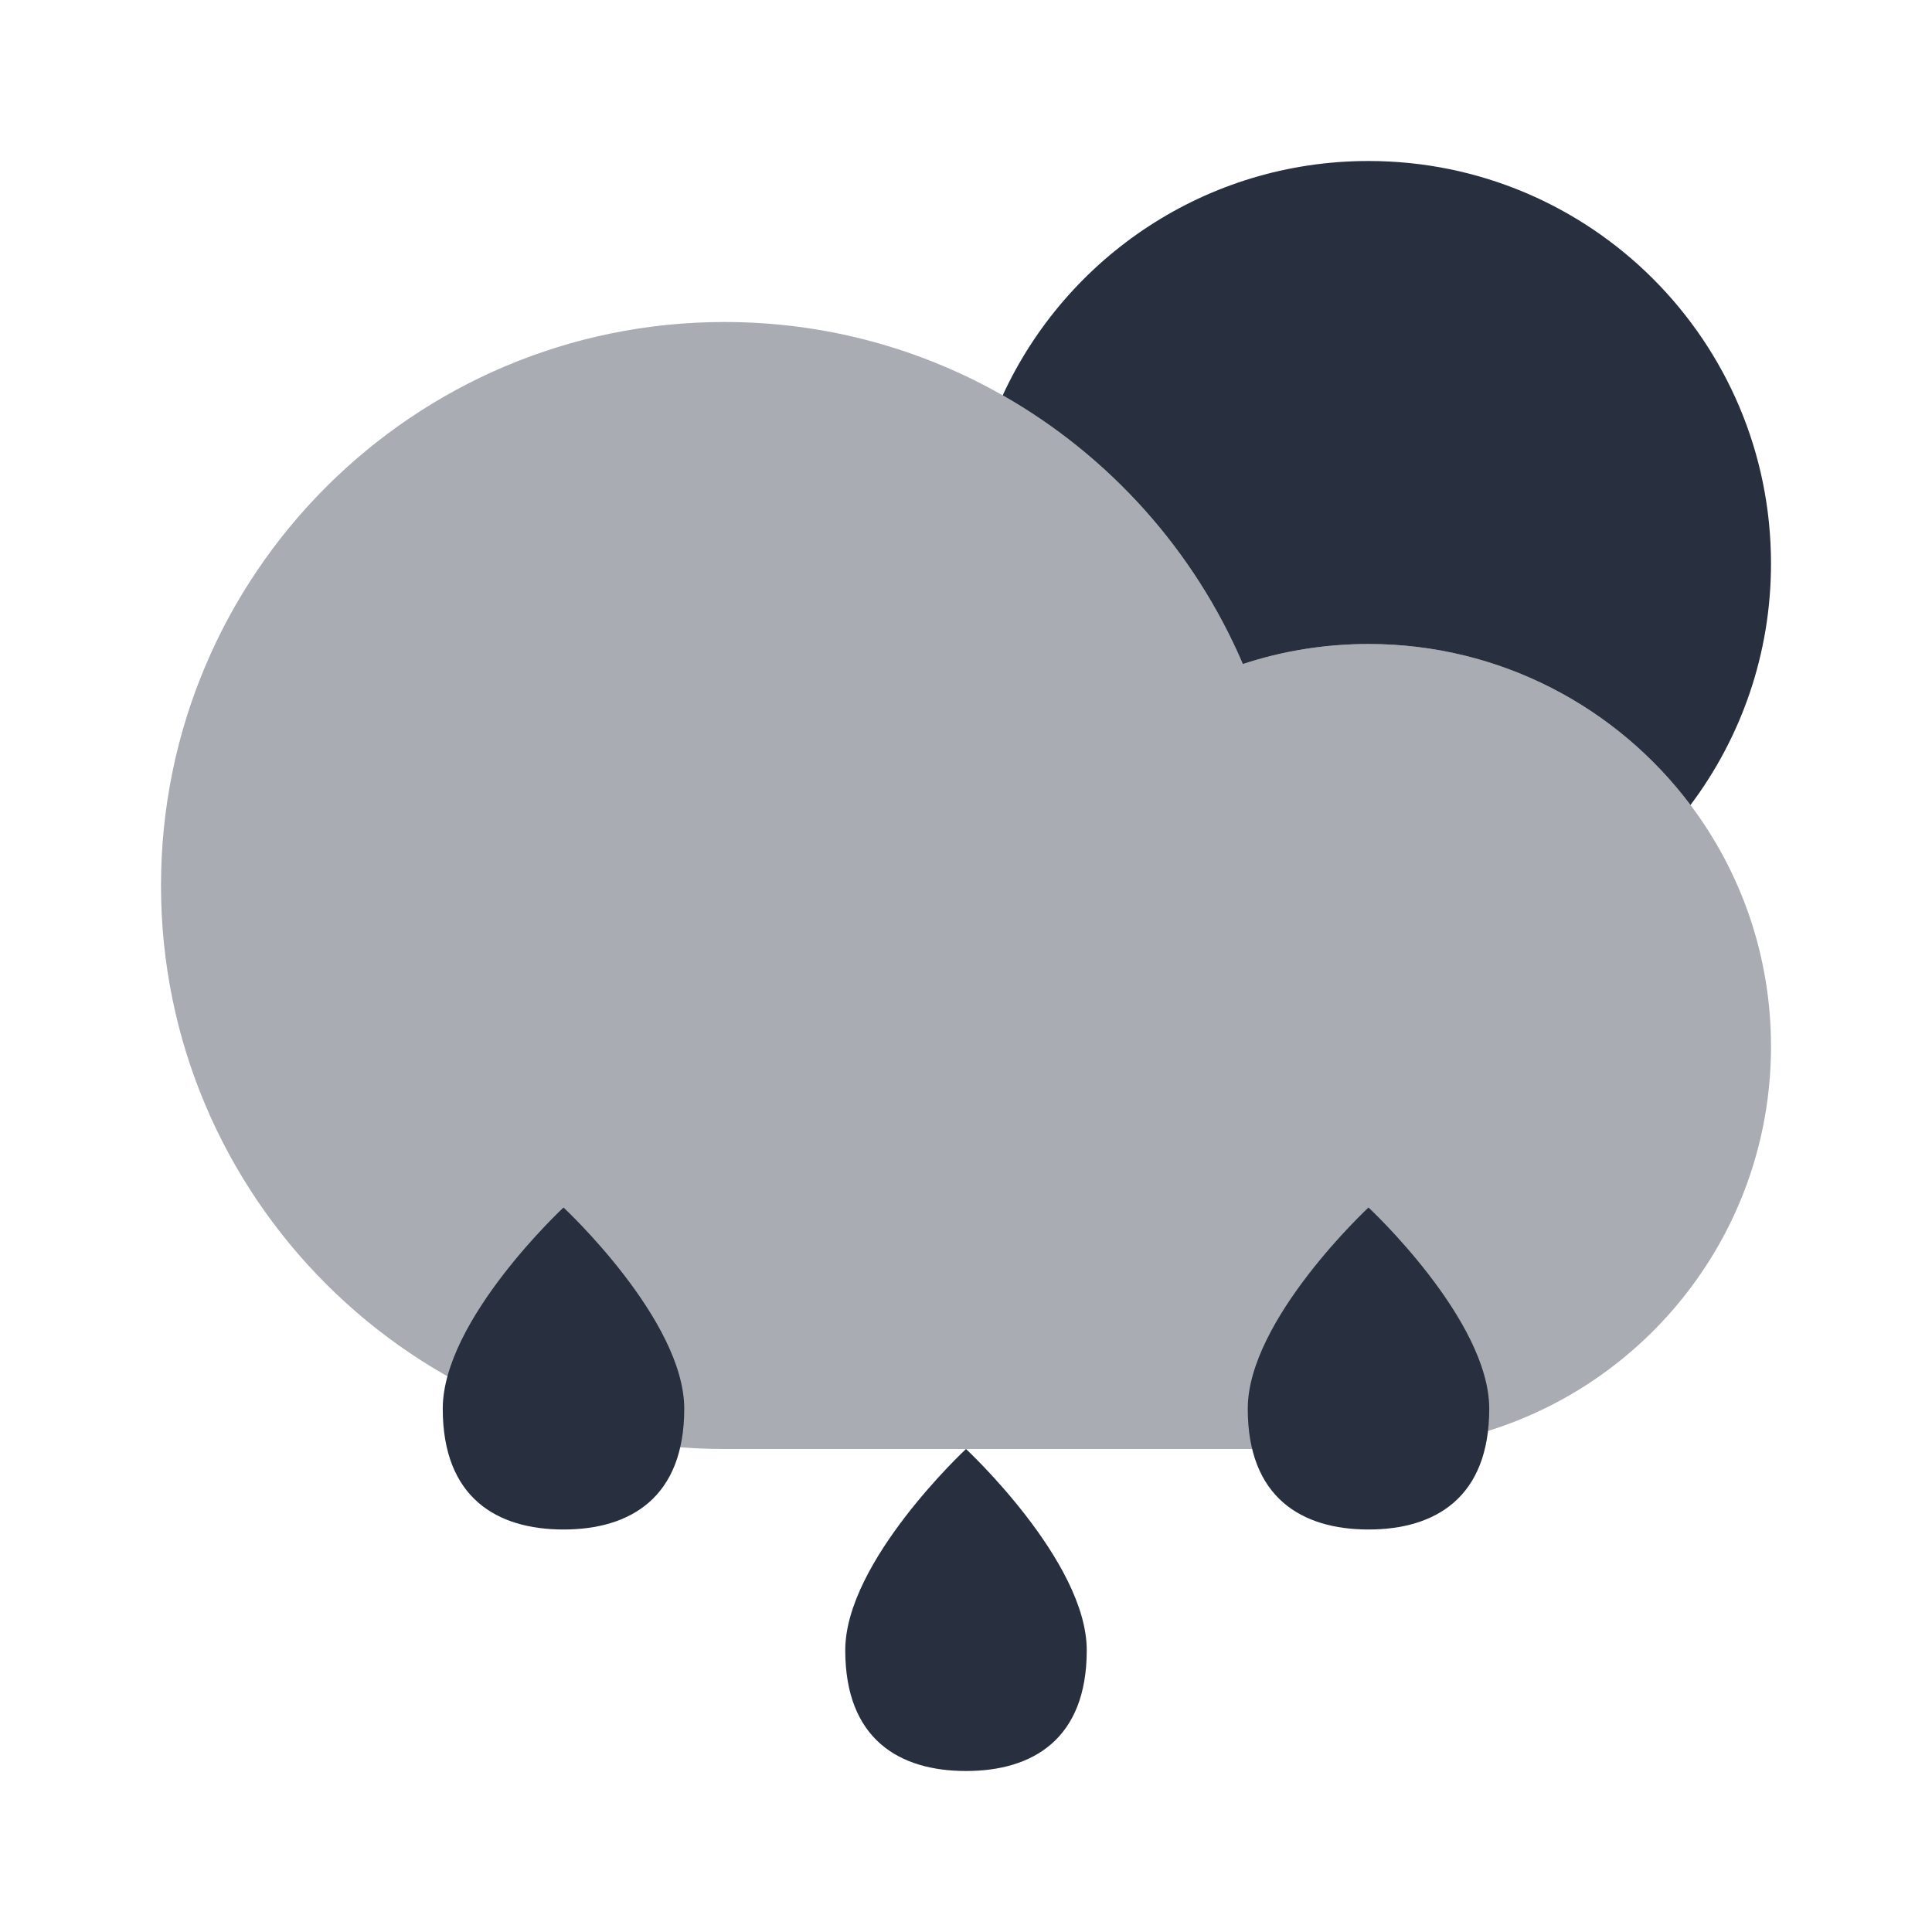 <svg width="24" height="24" viewBox="0 0 24 24" fill="none" xmlns="http://www.w3.org/2000/svg">
<path opacity="0.4" d="M2 11C2 14.866 5.134 18 9 18H17C19.761 18 22 15.761 22 13C22 11.874 21.628 10.836 21 10C20.088 8.786 18.636 8 17 8C16.455 8 15.93 8.087 15.439 8.249C14.835 6.837 13.78 5.664 12.456 4.911C11.436 4.331 10.257 4 9 4C5.134 4 2 7.134 2 11Z" fill="#28303F"/>
<path fill-rule="evenodd" clip-rule="evenodd" d="M21 10C21.628 9.164 22 8.126 22 7C22 4.239 19.762 2 17 2C14.984 2 13.247 3.193 12.456 4.911C13.78 5.664 14.835 6.837 15.439 8.249C15.93 8.087 16.455 8 17 8C18.636 8 20.088 8.786 21 10Z" fill="#28303F"/>
<path d="M13.5 20.5C13.5 21.605 12.828 22 12 22C11.172 22 10.5 21.605 10.5 20.5C10.5 19.395 12 18 12 18C12 18 13.5 19.395 13.5 20.5Z" fill="#28303F"/>
<path d="M18.5 17.5C18.5 18.605 17.828 19 17 19C16.172 19 15.5 18.605 15.5 17.5C15.5 16.395 17 15 17 15C17 15 18.5 16.395 18.5 17.5Z" fill="#28303F"/>
<path d="M8.5 17.5C8.5 18.605 7.828 19 7 19C6.172 19 5.5 18.605 5.5 17.5C5.5 16.395 7 15 7 15C7 15 8.5 16.395 8.5 17.5Z" fill="#28303F"/>
</svg>

